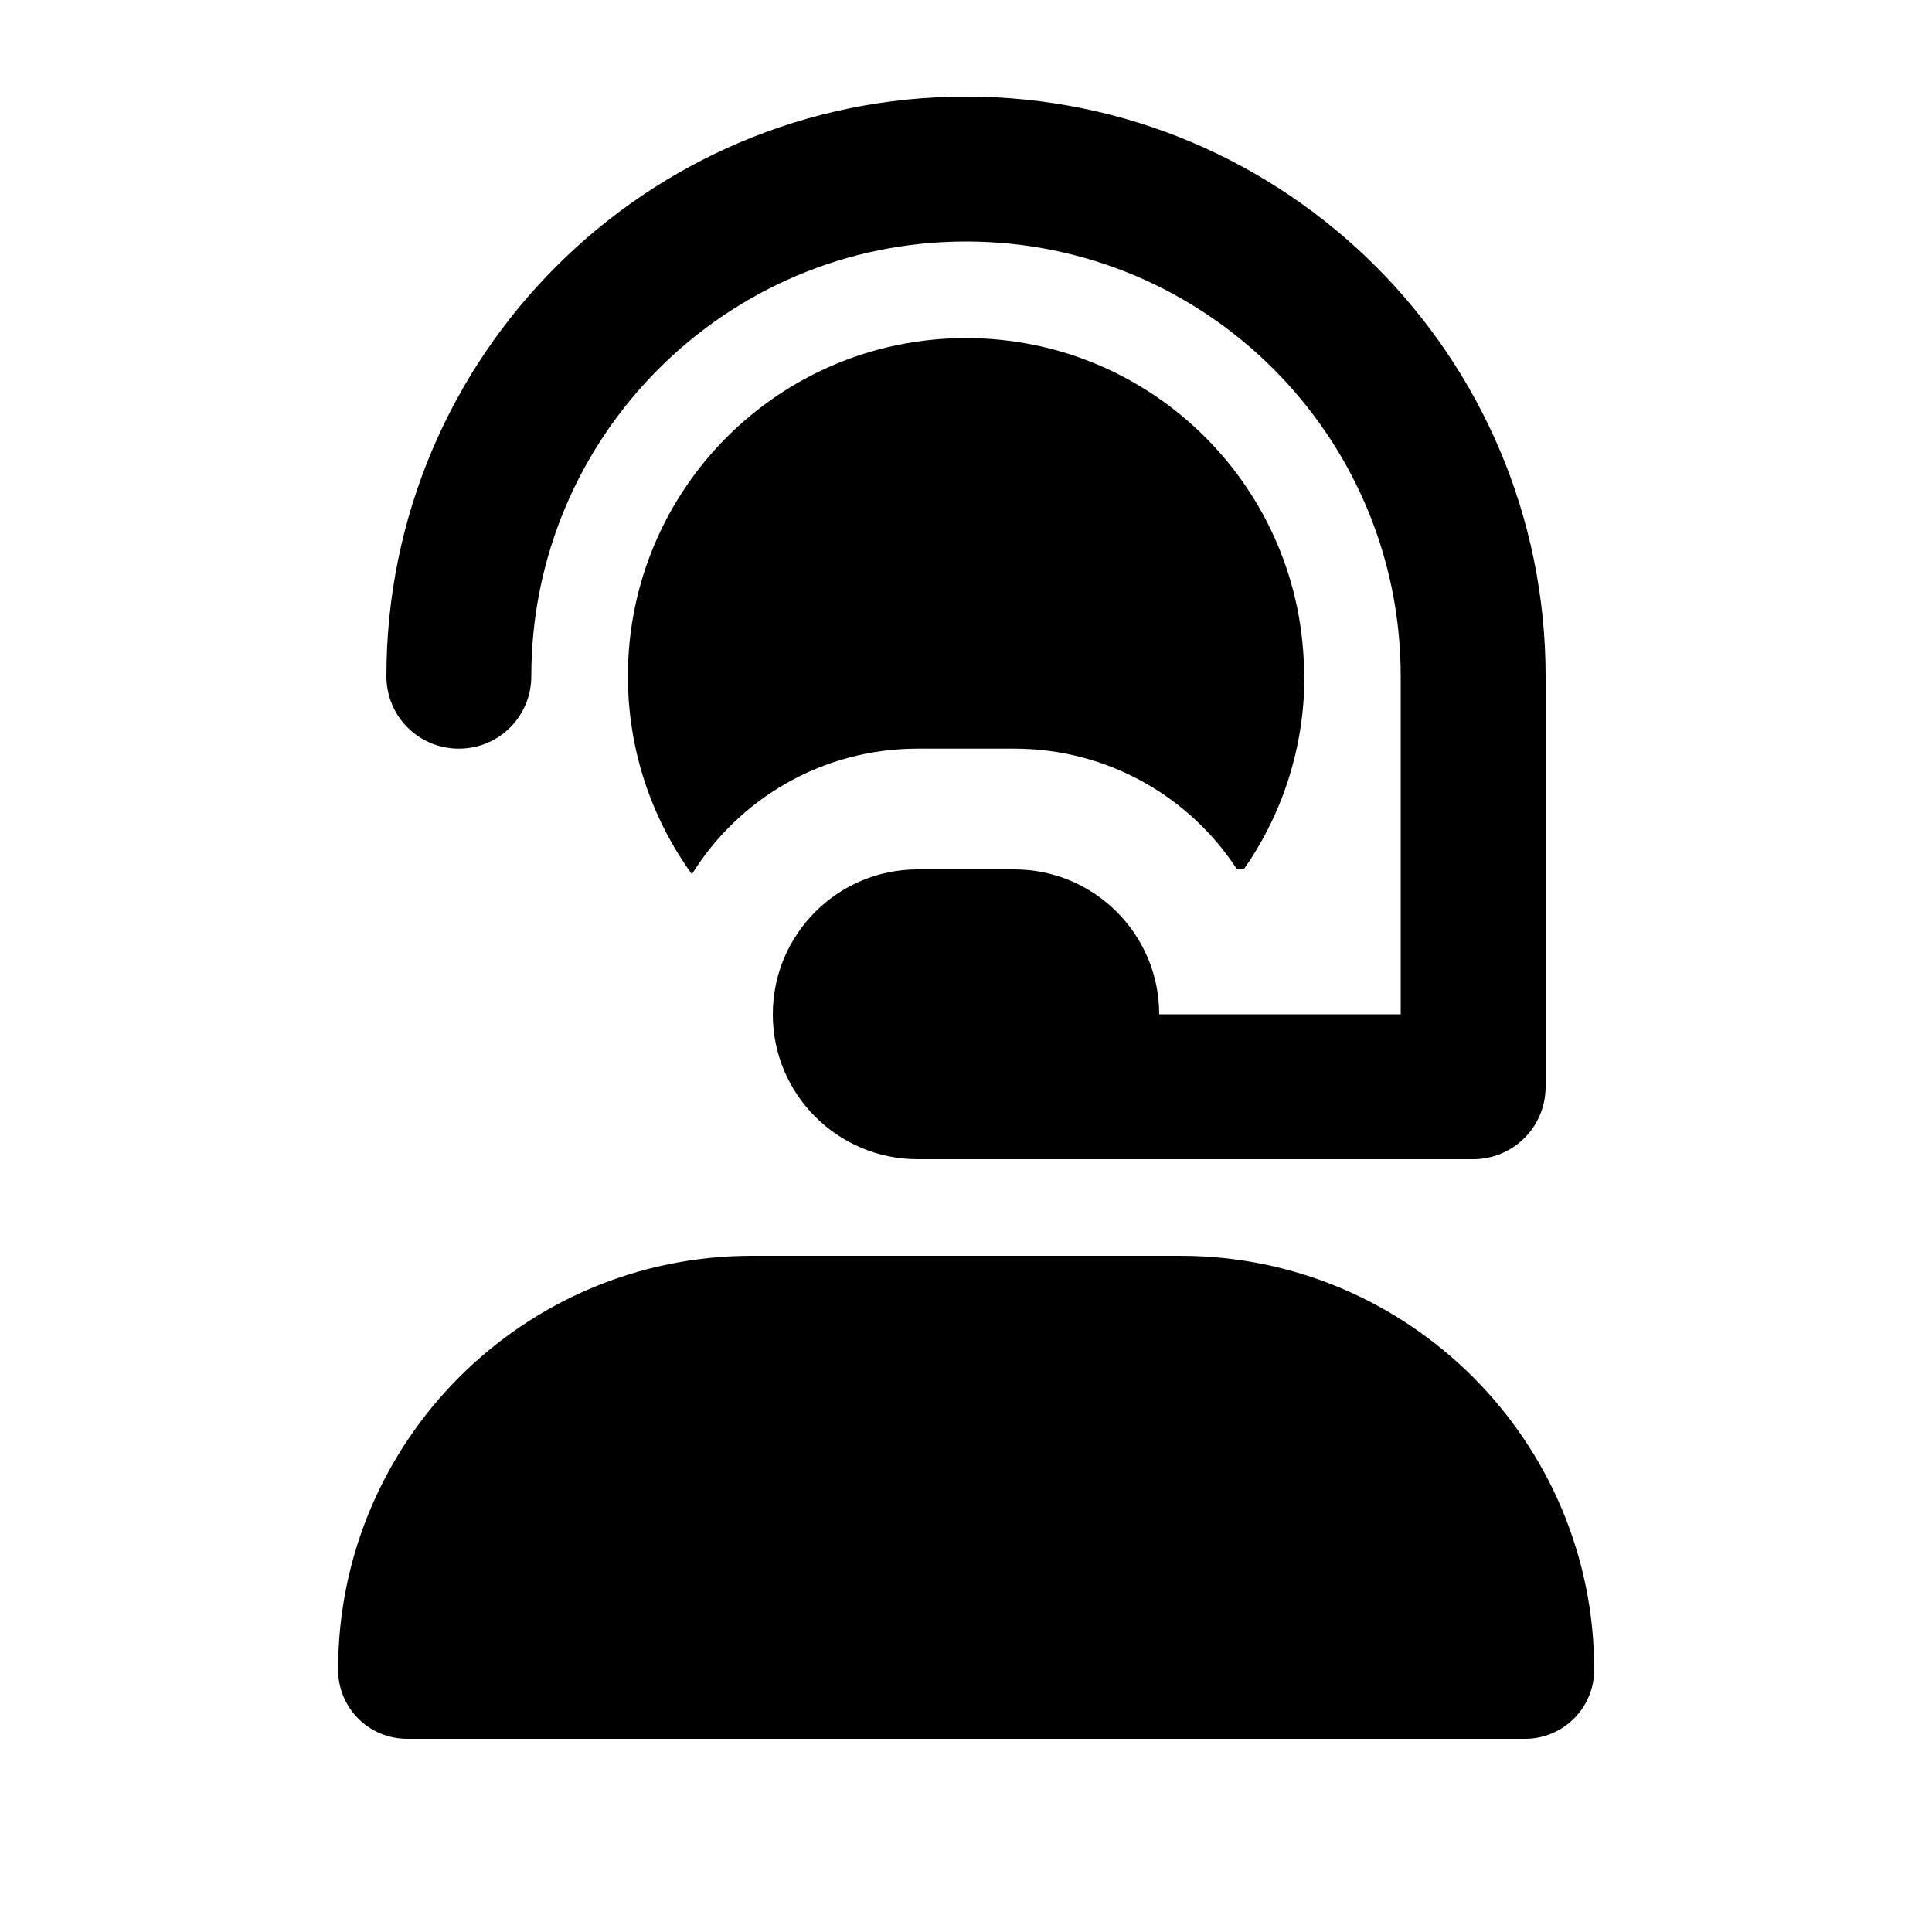 <svg xmlns="http://www.w3.org/2000/svg" viewBox="0 0 640 640"><!--! Font Awesome Pro 7.0.0 by @fontawesome - https://fontawesome.com License - https://fontawesome.com/license (Commercial License) Copyright 2025 Fonticons, Inc. --><path fill="currentColor" d="M176 224C176 144.5 240.5 80 320 80C399.5 80 464 144.5 464 224L464 336L384 336C384 309.5 362.5 288 336 288L304 288C277.5 288 256 309.5 256 336C256 362.5 277.5 384 304 384L488 384C501.3 384 512 373.3 512 360L512 224C512 118 426 32 320 32C214 32 128 118 128 224C128 237.3 138.7 248 152 248C165.3 248 176 237.3 176 224zM432 224C432 162.1 381.9 112 320 112C258.1 112 208 162.1 208 224C208 248.5 215.9 271.2 229.2 289.6C244.7 264.6 272.4 248 304 248L336 248C366.9 248 394.1 263.9 409.8 288L412 288C424.7 269.9 432.1 247.8 432.1 224zM249.1 416C173.4 416 112 477.4 112 553.1C112 565.8 122.2 576 134.9 576L505.2 576C517.8 576 528.1 565.8 528.1 553.1C528.1 477.4 466.7 416 391 416L249.3 416z"/></svg>